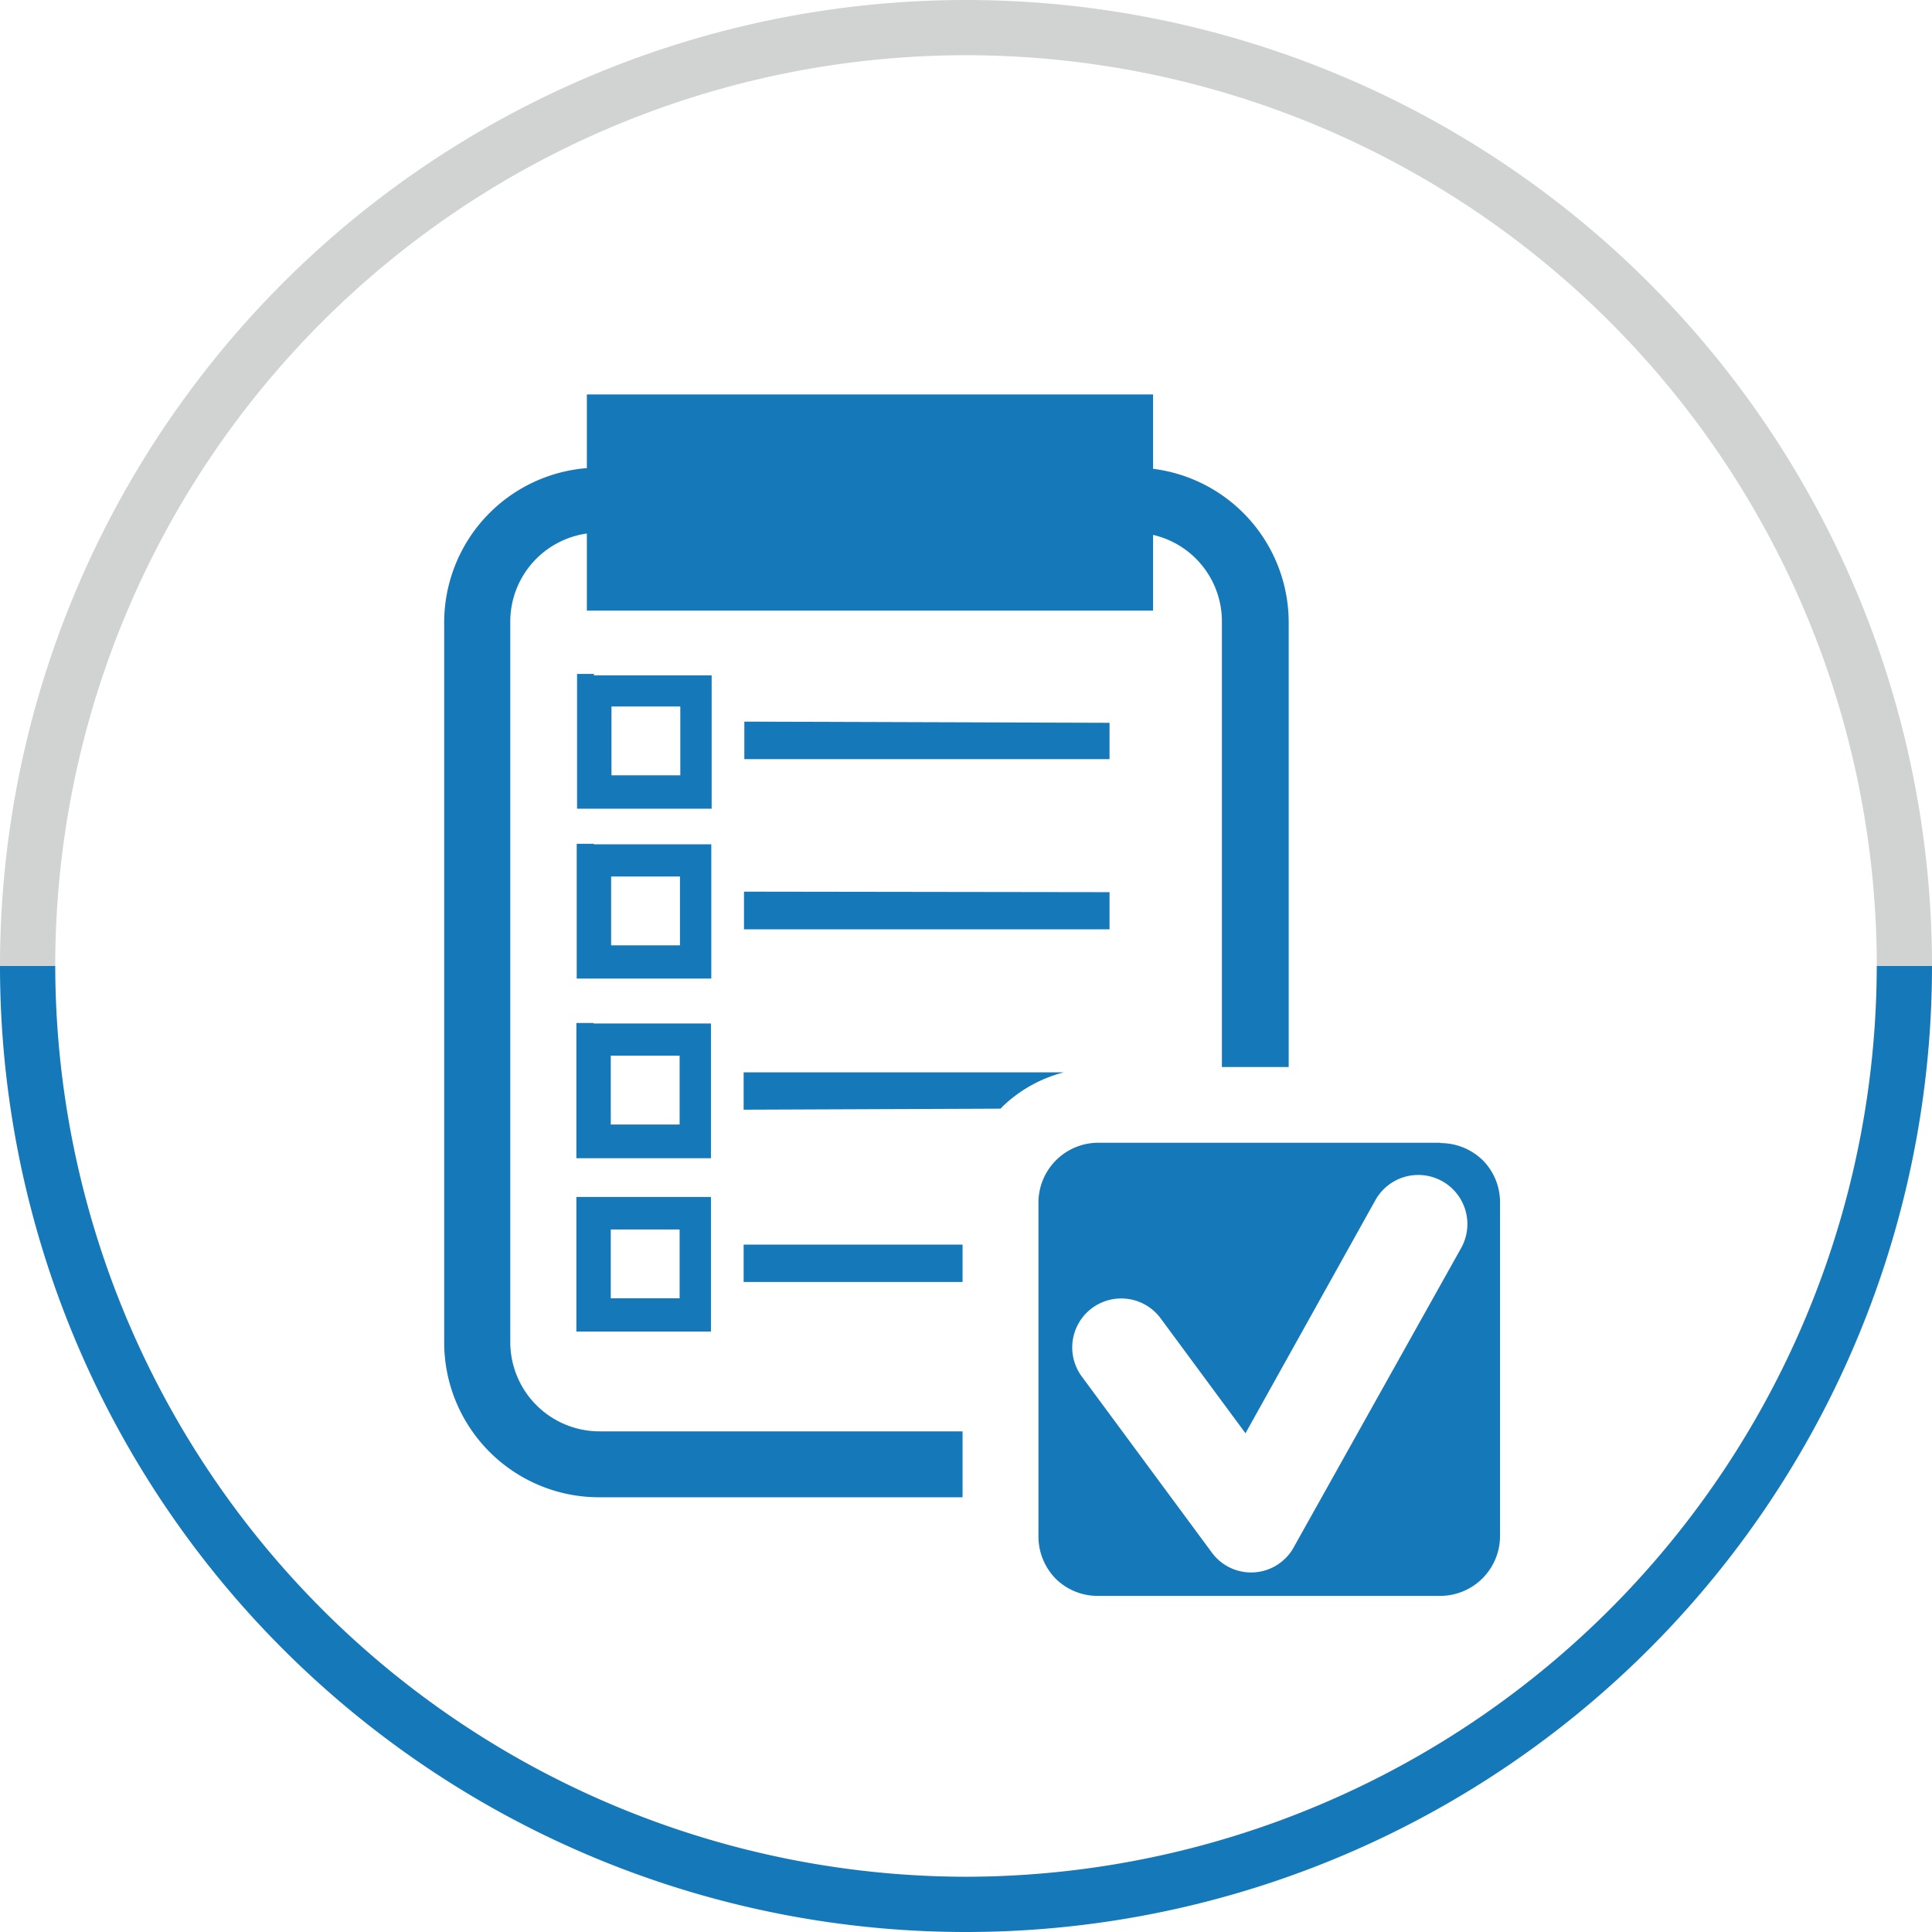 <svg xmlns="http://www.w3.org/2000/svg" viewBox="0 0 112.26 112.26"><defs><style>.cls-1{fill:#d1d2d2;}.cls-2,.cls-3{fill:#1578b8;}.cls-3{fill-rule:evenodd;}</style></defs><title>ft-checklist</title><g id="Layer_2" data-name="Layer 2"><g id="Layer_1-2" data-name="Layer 1"><path class="cls-1" d="M3.21,56.13h0a52.92,52.92,0,0,1,105.84,0h3.21A56.13,56.13,0,0,0,0,56.13H3.21Z"/><path class="cls-2" d="M56.13,109.05A53,53,0,0,1,3.21,56.13H0a56.13,56.13,0,0,0,112.26,0h-3.21A53,53,0,0,1,56.13,109.05Z"/><path class="cls-3" d="M34.1,22.92H67v4.32a9,9,0,0,1,7.88,8.89V62H71V36.13A5.16,5.16,0,0,0,67,31.08v4.4H34.1V31a5.17,5.17,0,0,0-4.45,5.11V78a5.19,5.19,0,0,0,5.16,5.17H55.93V87H34.81a9,9,0,0,1-9-9V36.13A9,9,0,0,1,34.1,27.2V22.92ZM83.69,66.4H63.81a3.48,3.48,0,0,0-3.47,3.47V89.28a3.51,3.51,0,0,0,1,2.45h0a3.46,3.46,0,0,0,2.45,1H83.69a3.48,3.48,0,0,0,3.47-3.47V69.87a3.46,3.46,0,0,0-1-2.45h0a3.51,3.51,0,0,0-2.45-1ZM55.93,74.49V72.32H43.21v2.17Zm2.21-10.07.1-.11h0a8,8,0,0,1,3.57-2H43.21v2.17ZM34.49,69.55h-1v7.82h7.82V69.55H34.49Zm5,1.89h-4v4h4v-4Zm-5-12h-1V67.3h7.82V59.47H34.49Zm5,1.9h-4v4h4v-4Zm3.74-9.53V54H64.47V51.84Zm-8.72-2.78h-1v7.83h7.82V49.06H34.49Zm5,1.9h-4v4h4V51Zm3.74-9v2.18H64.47V42Zm-8.72-2.77h-1v7.83h7.82V39.24H34.49Zm5,1.89h-4v4h4v-4ZM62.87,80l7.55,10.22a2.83,2.83,0,0,0,4.79-.38l9.7-17.34a2.83,2.83,0,0,0-5-2.75L72.37,83.28l-4.94-6.69A2.84,2.84,0,0,0,62.87,80Z"/></g></g></svg>
